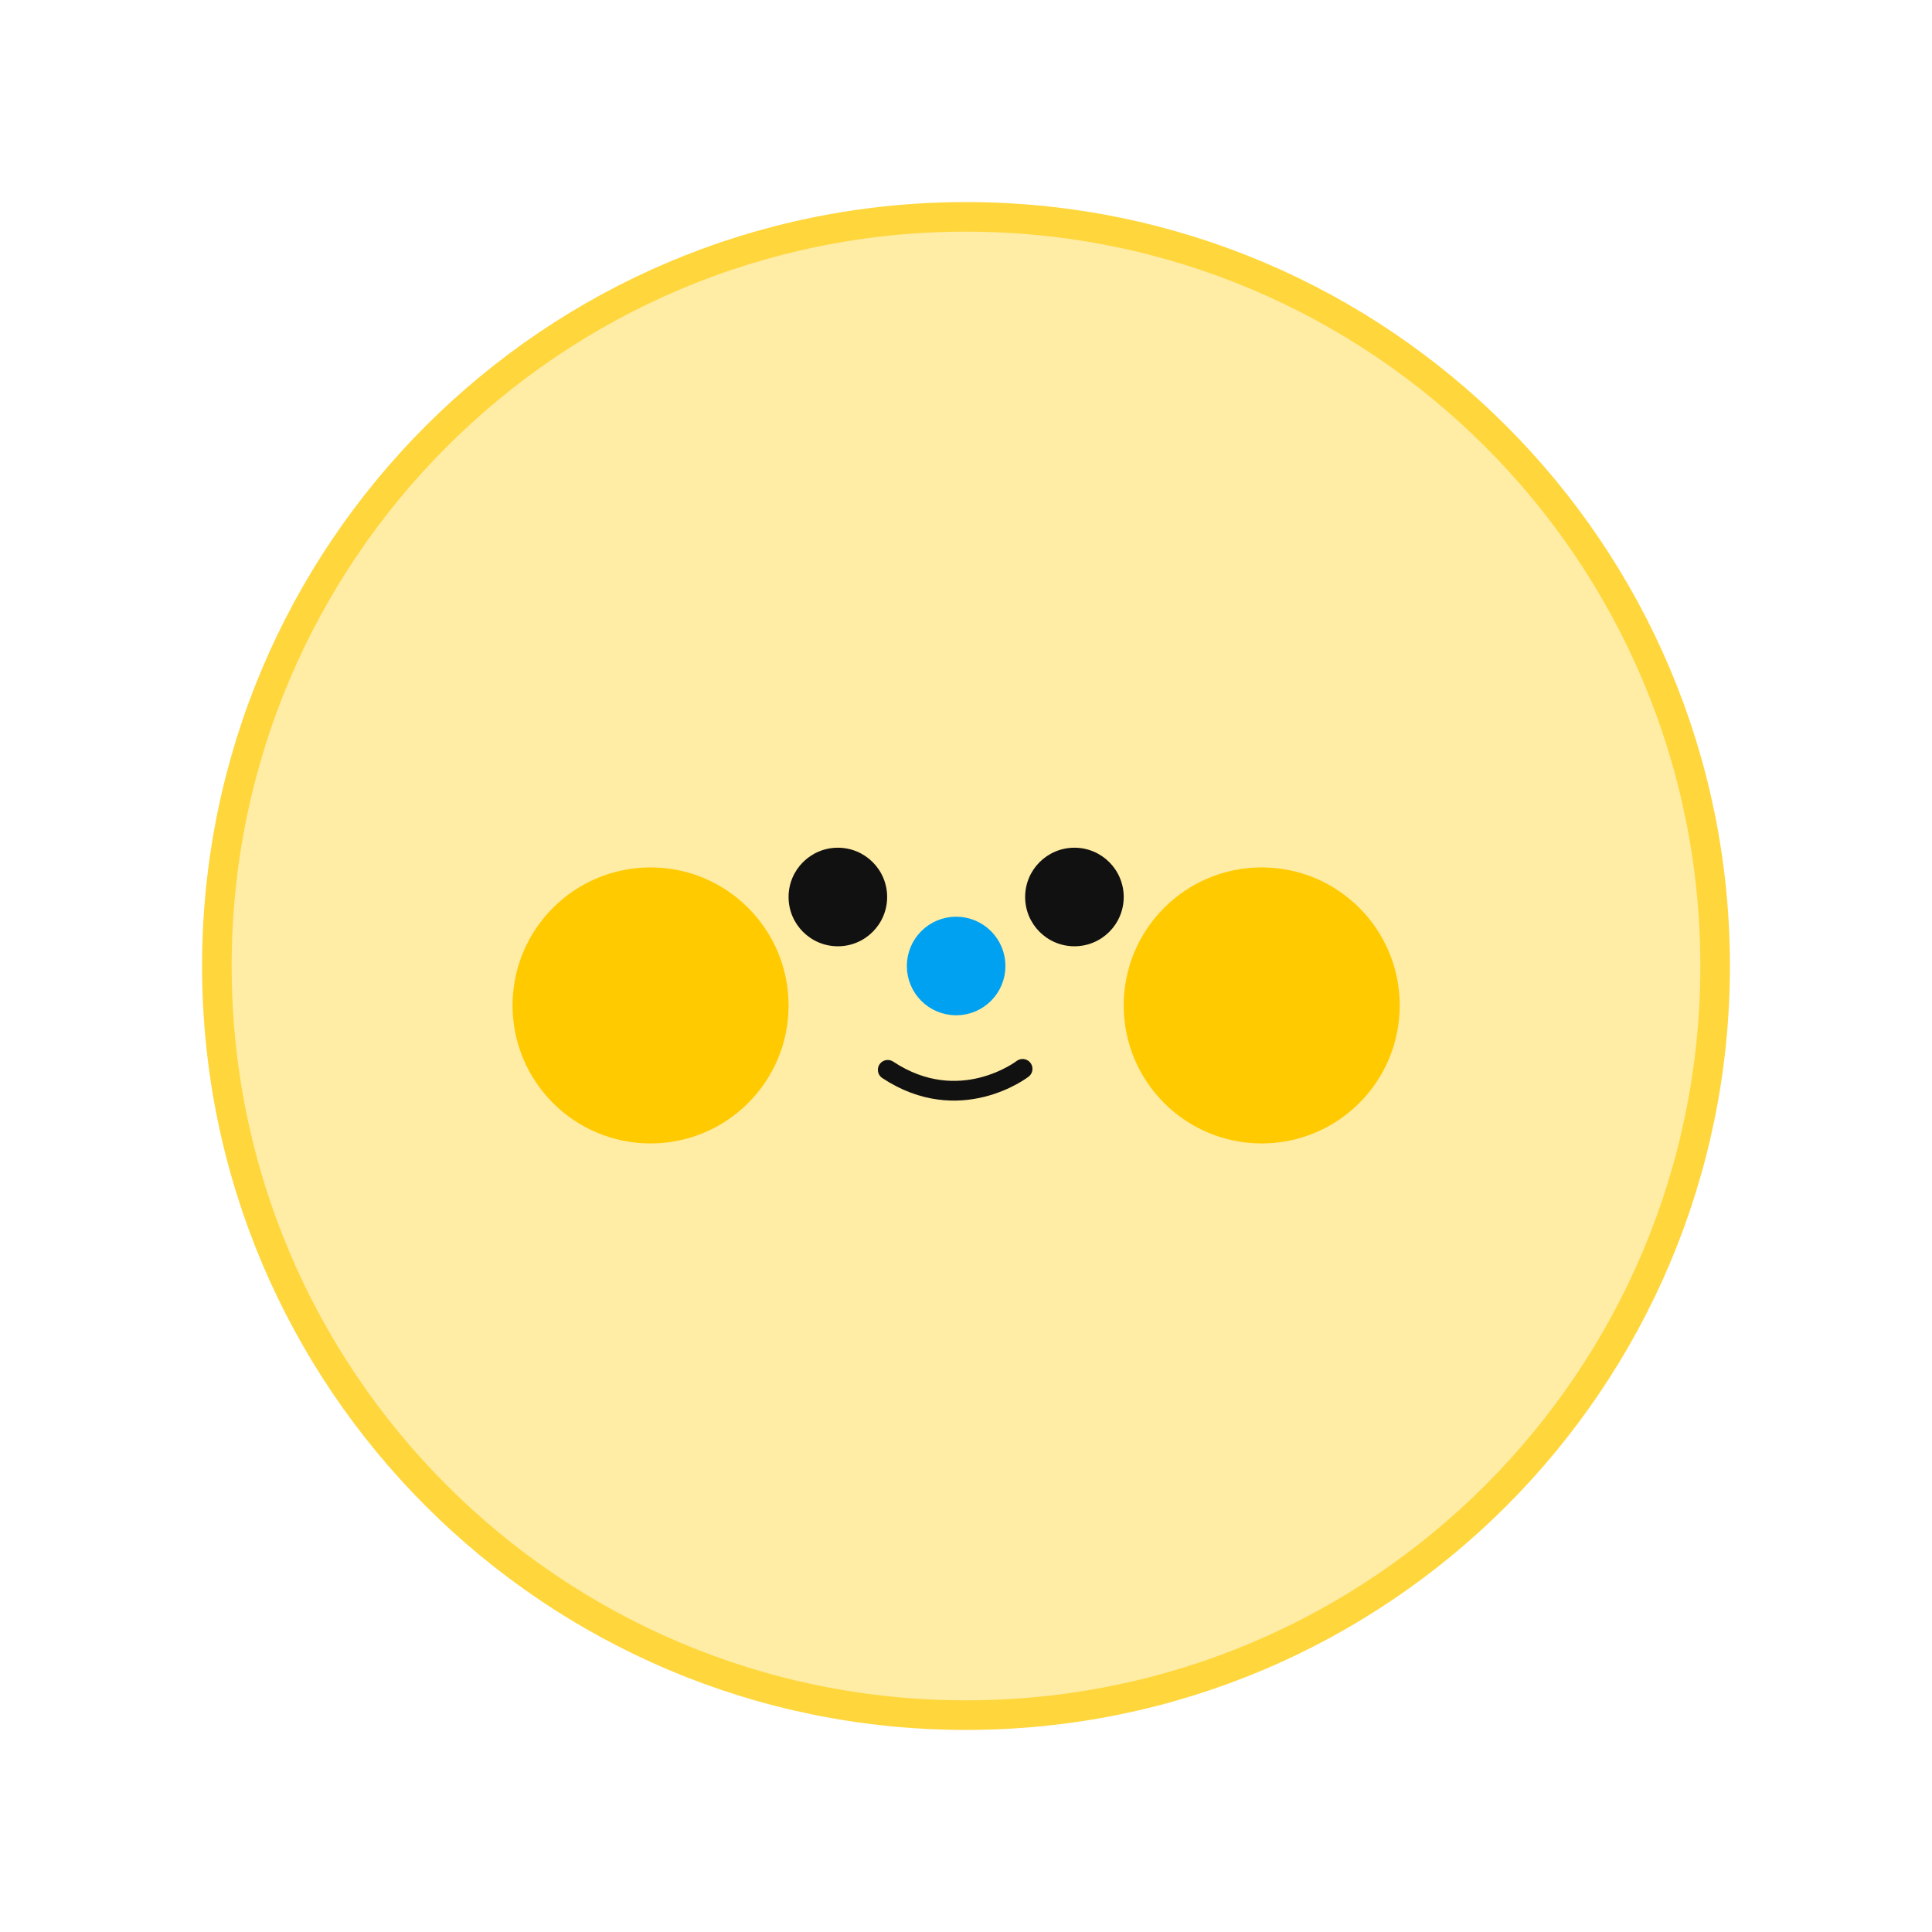 <svg width="98" height="98" viewBox="0 0 98 98" fill="none" xmlns="http://www.w3.org/2000/svg">
<g filter="url(#filter0_d_525_2429)">
<path d="M49 94C73.853 94 94 73.853 94 49C94 24.147 73.853 4 49 4C24.147 4 4 24.147 4 49C4 73.853 24.147 94 49 94Z" fill="white"/>
</g>
<path d="M49 87C69.987 87 87 69.987 87 49C87 28.013 69.987 11 49 11C28.013 11 11 28.013 11 49C11 69.987 28.013 87 49 87Z" fill="#FFECA5" stroke="#FFD63B" stroke-width="1.5" stroke-miterlimit="10"/>
<path d="M33 58C36.866 58 40 54.866 40 51C40 47.134 36.866 44 33 44C29.134 44 26 47.134 26 51C26 54.866 29.134 58 33 58Z" fill="#FFCA00"/>
<path d="M64 58C67.866 58 71 54.866 71 51C71 47.134 67.866 44 64 44C60.134 44 57 47.134 57 51C57 54.866 60.134 58 64 58Z" fill="#FFCA00"/>
<path d="M51.871 54.217C51.871 54.217 48.681 56.682 45.03 54.267" stroke="#111111" stroke-miterlimit="10" stroke-linecap="round"/>
<path d="M42.5 48C43.881 48 45 46.881 45 45.5C45 44.119 43.881 43 42.5 43C41.119 43 40 44.119 40 45.5C40 46.881 41.119 48 42.5 48Z" fill="#111111"/>
<path d="M50.5 49C50.5 50.105 49.605 51 48.5 51C47.395 51 46.5 50.105 46.5 49C46.5 47.895 47.395 47 48.5 47C49.605 47 50.5 47.895 50.5 49Z" fill="#00A1F1" stroke="#00A1F1"/>
<path d="M54.5 48C55.881 48 57 46.881 57 45.5C57 44.119 55.881 43 54.5 43C53.119 43 52 44.119 52 45.5C52 46.881 53.119 48 54.5 48Z" fill="#111111"/>
<defs>
<filter id="filter0_d_525_2429" x="0" y="0" width="98" height="98" filterUnits="userSpaceOnUse" color-interpolation-filters="sRGB">
<feFlood flood-opacity="0" result="BackgroundImageFix"/>
<feColorMatrix in="SourceAlpha" type="matrix" values="0 0 0 0 0 0 0 0 0 0 0 0 0 0 0 0 0 0 127 0" result="hardAlpha"/>
<feOffset/>
<feGaussianBlur stdDeviation="2"/>
<feComposite in2="hardAlpha" operator="out"/>
<feColorMatrix type="matrix" values="0 0 0 0 0 0 0 0 0 0 0 0 0 0 0 0 0 0 0.25 0"/>
<feBlend mode="normal" in2="BackgroundImageFix" result="effect1_dropShadow_525_2429"/>
<feBlend mode="normal" in="SourceGraphic" in2="effect1_dropShadow_525_2429" result="shape"/>
</filter>
</defs>
</svg>
